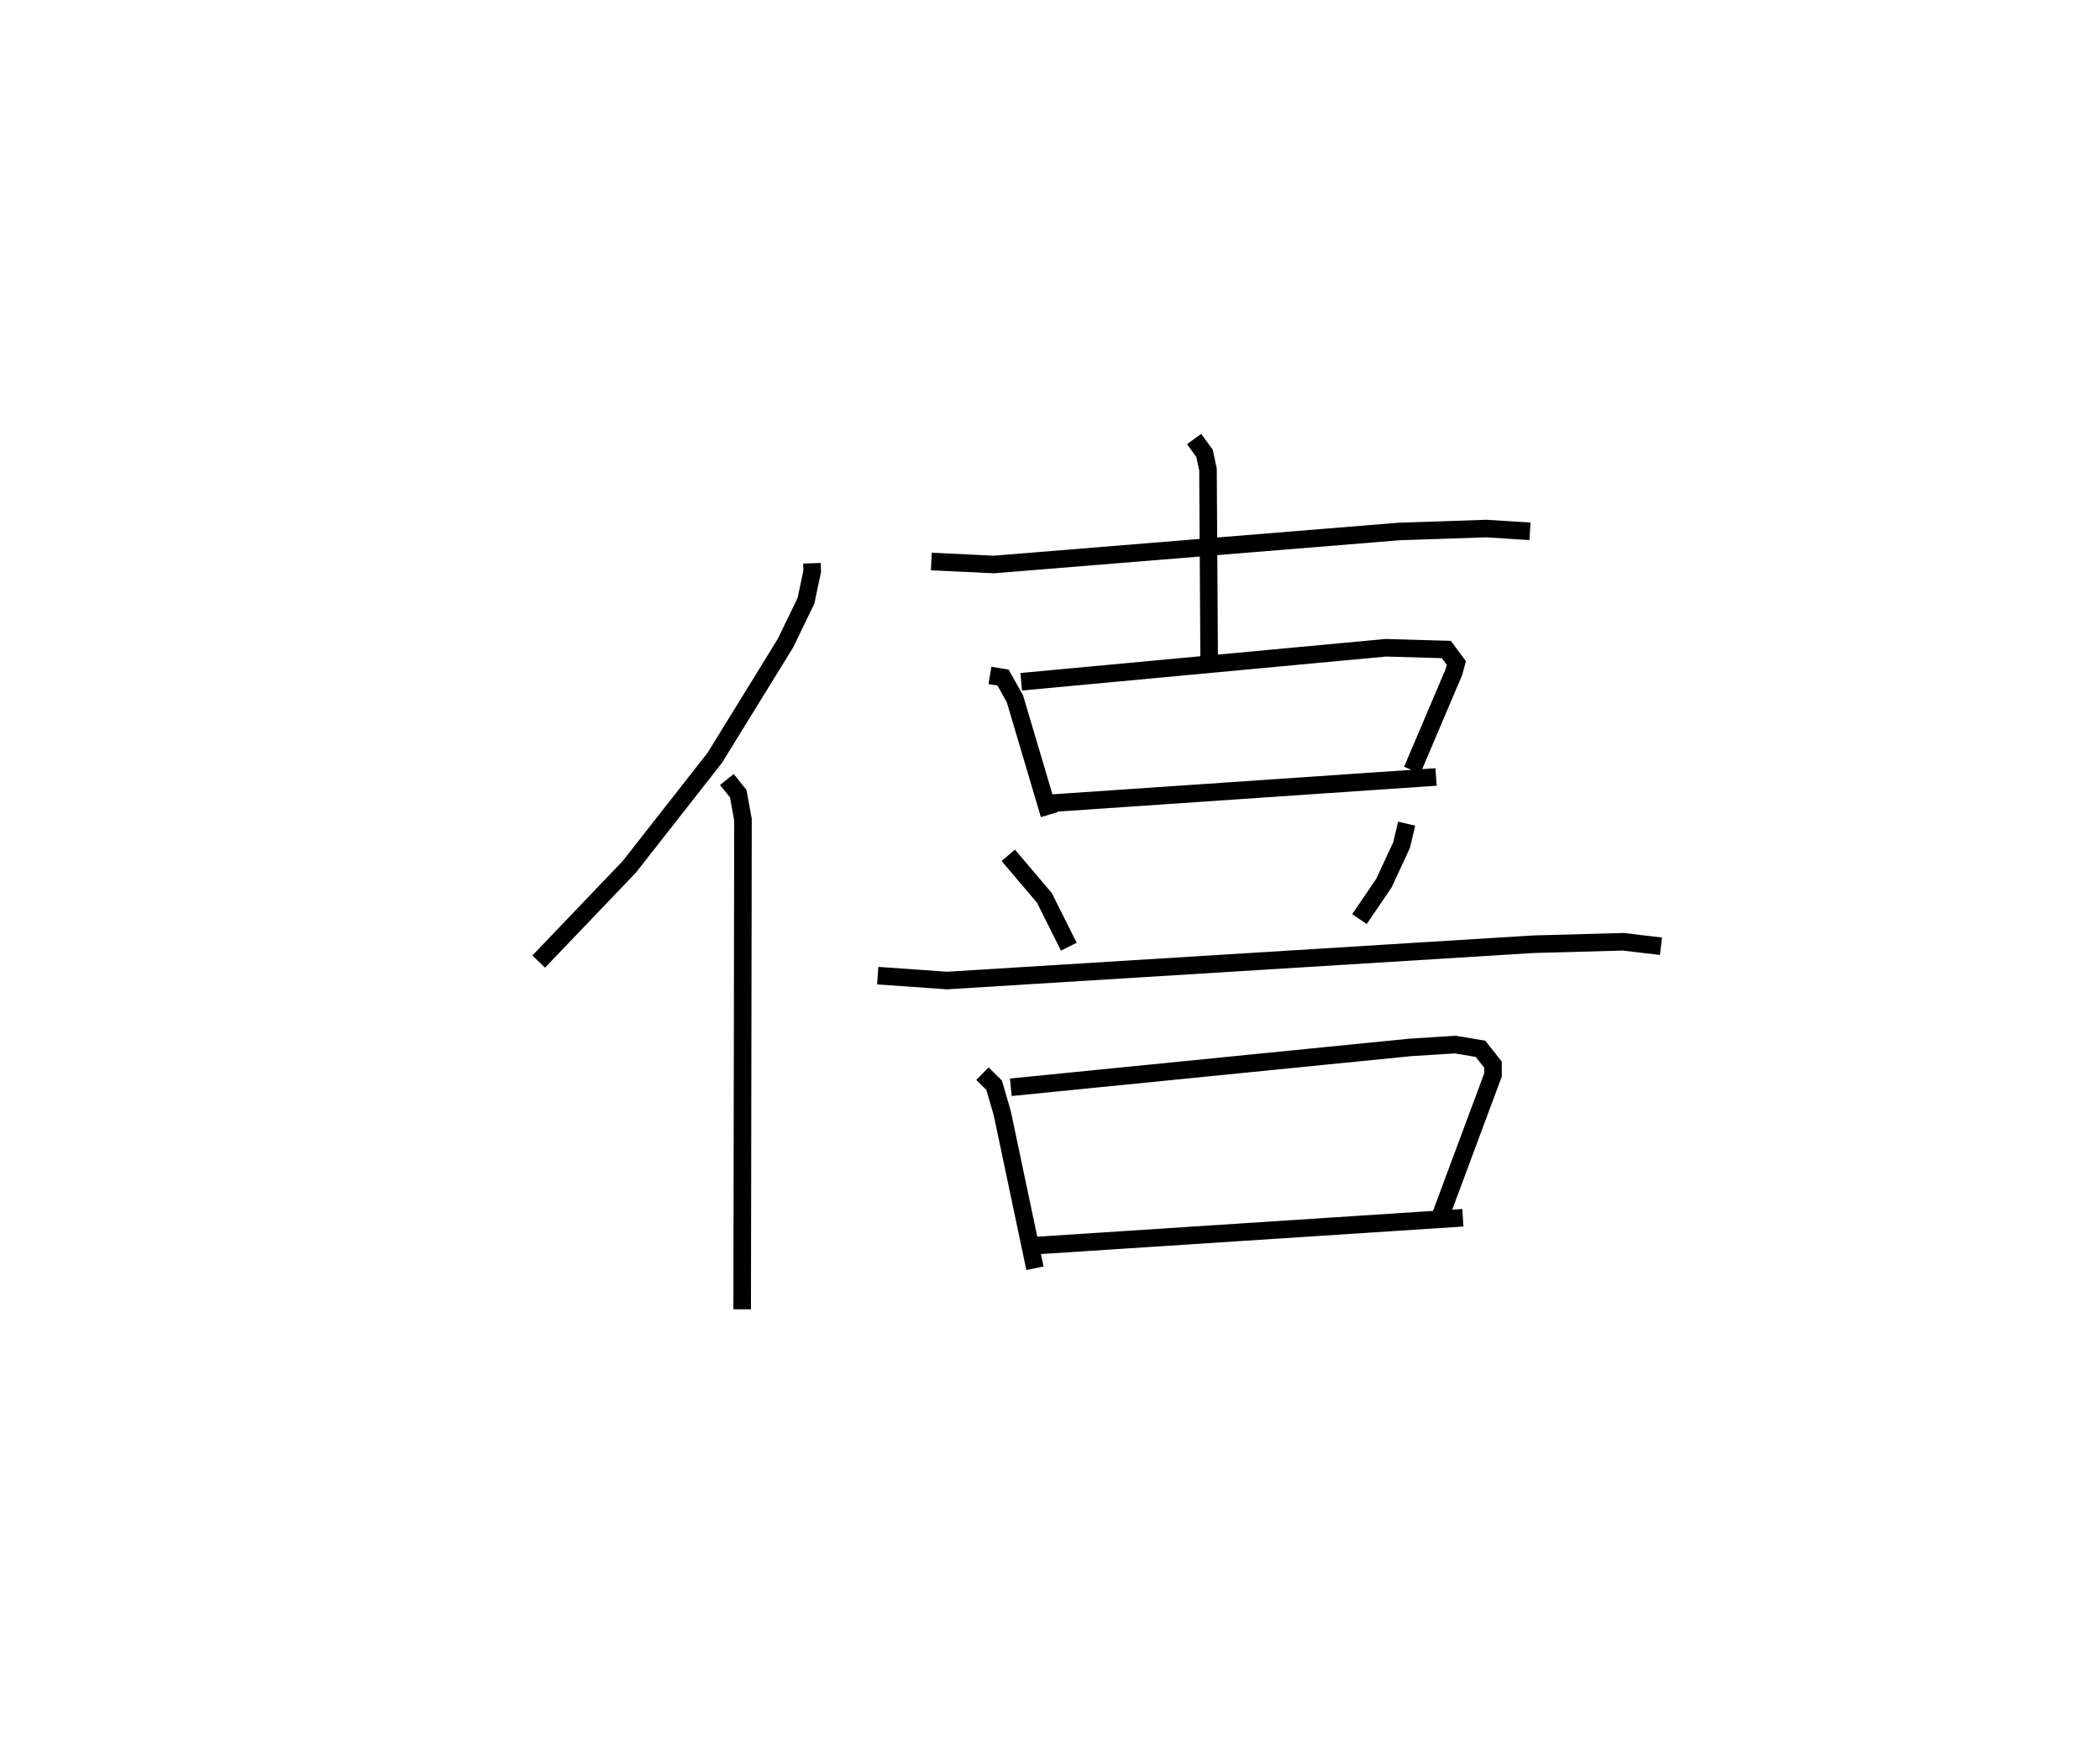 <?xml version="1.0" encoding="utf-8" ?>
<svg baseProfile="full" height="99.565" version="1.1" width="119.594" xmlns="http://www.w3.org/2000/svg" xmlns:ev="http://www.w3.org/2001/xml-events" xmlns:xlink="http://www.w3.org/1999/xlink"><defs /><rect fill="white" height="99.565" width="119.594" x="0" y="0" /><path d="M25,28.705 m0.0,0.0 m21.239,3.373 l0.016,0.461 -0.356,1.68 l-1.173,2.419 -4.021,6.522 l-4.868,6.208 -5.158,5.394 m10.716,-10.369 l0.648,0.807 0.269,1.482 l-0.046,27.883 m10.773,-42.587 l3.569,0.17 23.078,-1.88 l4.956,-0.166 2.49,0.157 m-19.128,-5.258 l0.592,0.816 0.198,0.919 l0.066,10.728 m-12.483,1.001 l0.745,0.122 0.677,1.209 l1.958,6.597 m-1.6,-7.566 l20.773,-1.937 3.439,0.1 l0.568,0.769 -0.137,0.513 l-2.377,5.59 m-20.68,1.89 l22.039,-1.503 m-24.362,4.462 l2.058,2.425 1.391,2.78 m19.239,-7.008 l-0.289,1.219 -1.004,2.165 l-1.395,2.052 m-27.435,3.22 l3.946,0.278 33.372,-2.066 l5.128,-0.142 2.161,0.255 m-38.643,7.258 l0.665,0.654 0.459,1.572 l1.867,8.855 m-1.374,-10.307 l22.753,-2.27 2.562,-0.162 l1.433,0.243 0.712,0.901 l9.688395994779332e-05,0.586 -2.963,7.958 m-23.11,1.763 l24.356,-1.588 " fill="none" stroke="black" stroke-width="1" /></svg>